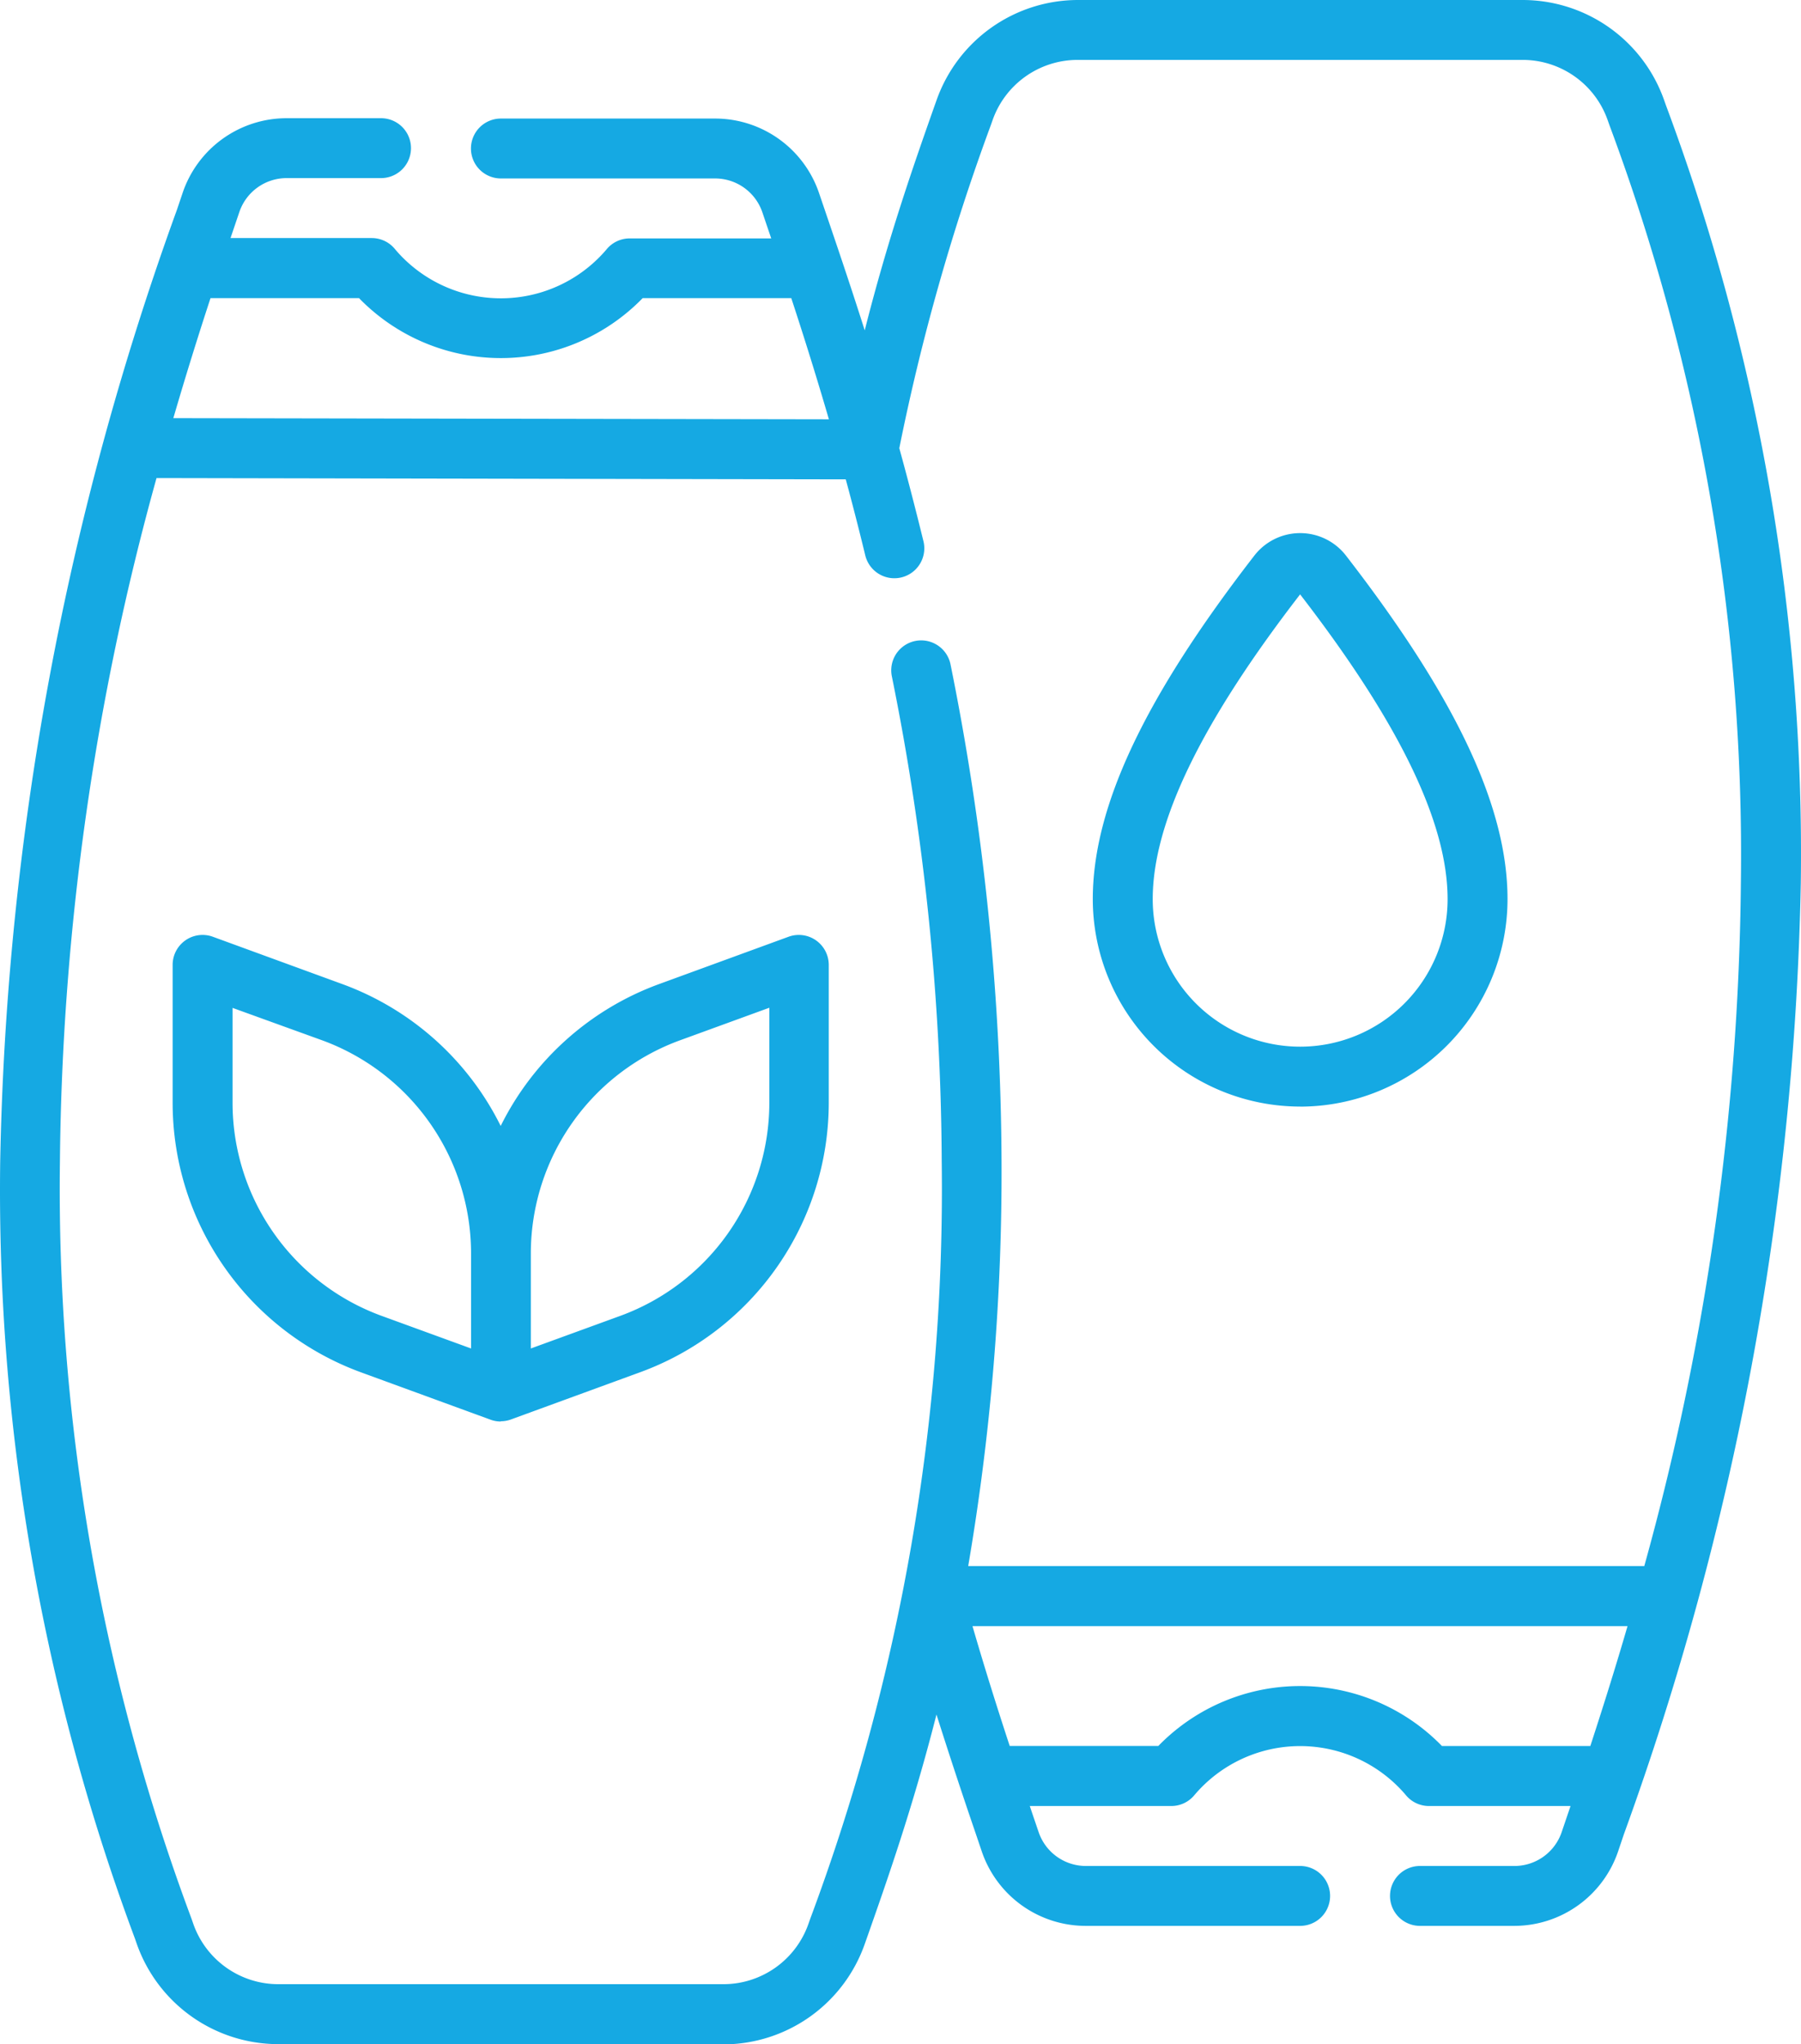 <svg xmlns="http://www.w3.org/2000/svg" fill="#15A9E3"  viewBox="0 0 36.096 40.95"><path d="M14.502 40.95H5.574a3.008 3.008 0 0 1-2.832-2.007l-.038-.109a42.887 42.887 0 0 1-2.7-15.571A59.106 59.106 0 0 1 3.547 4.2l.112-.332a2.2 2.2 0 0 1 2.085-1.5h1.893a.6.6 0 0 1 0 1.2H5.745a1 1 0 0 0-.948.68l-.113.333-.064.188h2.836A.6.6 0 0 1 7.924 5a2.778 2.778 0 0 0 4.229 0 .6.6 0 0 1 .468-.224h2.836l-.064-.188-.113-.333a1 1 0 0 0-.948-.68h-4.293a.6.6 0 0 1 0-1.2h4.294a2.2 2.2 0 0 1 2.085 1.5l.113.332c.224.659.5 1.466.8 2.411.475-1.877.992-3.342 1.4-4.5l.039-.109A3.008 3.008 0 0 1 21.594 0h8.927a3.008 3.008 0 0 1 2.832 2.007l.039.11a42.889 42.889 0 0 1 2.7 15.57 59.106 59.106 0 0 1-3.547 19.062l-.112.332a2.2 2.2 0 0 1-2.085 1.5h-1.889a.6.6 0 0 1 0-1.2h1.893a1 1 0 0 0 .948-.68l.113-.333.064-.188H28.64a.6.6 0 0 1-.468-.224 2.777 2.777 0 0 0-4.229 0 .6.6 0 0 1-.468.224h-2.836l.063.186.114.335a1 1 0 0 0 .948.68h4.294a.6.6 0 0 1 0 1.2h-4.294a2.2 2.2 0 0 1-2.09-1.5l-.113-.334a107.92 107.92 0 0 1-.792-2.4c-.474 1.862-.993 3.334-1.4 4.491l-.039.11a3.009 3.009 0 0 1-2.832 2.007ZM3.137 9.577a52.9 52.9 0 0 0-1.936 13.685 41.791 41.791 0 0 0 2.636 15.172l.038.109a1.806 1.806 0 0 0 1.7 1.206h8.927a1.806 1.806 0 0 0 1.7-1.206l.039-.11a41.8 41.8 0 0 0 2.633-15.171 49.941 49.941 0 0 0-1-9.716.6.6 0 0 1 1.177-.234 51.143 51.143 0 0 1 1.022 9.95 46.885 46.885 0 0 1-.668 8.111h13.55a52.9 52.9 0 0 0 1.936-13.686A41.8 41.8 0 0 0 32.26 2.516l-.039-.11a1.806 1.806 0 0 0-1.7-1.206h-8.927a1.806 1.806 0 0 0-1.7 1.206l-.039.11a43.23 43.23 0 0 0-1.831 6.463q.243.881.484 1.863a.6.6 0 1 1-1.166.284q-.193-.794-.391-1.523Zm25.763 25.4h2.974c.228-.7.483-1.5.745-2.4H19.491c.262.9.516 1.7.746 2.4h2.978a3.964 3.964 0 0 1 5.684 0ZM3.474 8.377l13.139.023a74.397 74.397 0 0 0-.754-2.427H12.88a3.964 3.964 0 0 1-5.684 0H4.219a75.201 75.201 0 0 0-.745 2.404Zm6.565 20.1a.6.6 0 0 1-.206-.036l-2.6-.95A5.751 5.751 0 0 1 3.46 22.1v-2.77a.6.6 0 0 1 .806-.564l2.6.95a5.743 5.743 0 0 1 3.169 2.84 5.743 5.743 0 0 1 3.169-2.84l2.6-.95a.6.6 0 0 1 .806.564v2.77a5.751 5.751 0 0 1-3.769 5.386l-2.6.95a.6.6 0 0 1-.206.036Zm-5.378-8.286V22.1a4.546 4.546 0 0 0 2.98 4.258l1.8.656V25.1a4.546 4.546 0 0 0-2.98-4.258Zm5.978 4.909v1.914l1.8-.656a4.546 4.546 0 0 0 2.98-4.258v-1.912l-1.8.656a4.546 4.546 0 0 0-2.98 4.256Zm15.419-2.932a4.16 4.16 0 0 1-4.156-4.156c0-1.843 1.029-4.029 3.238-6.882a1.161 1.161 0 0 1 1.836 0c2.209 2.853 3.238 5.039 3.238 6.882a4.16 4.16 0 0 1-4.157 4.157Zm0-10.262c-1.989 2.576-2.955 4.574-2.955 6.107a2.955 2.955 0 0 0 5.91 0c0-1.532-.967-3.53-2.956-6.106Z"></path></svg>
